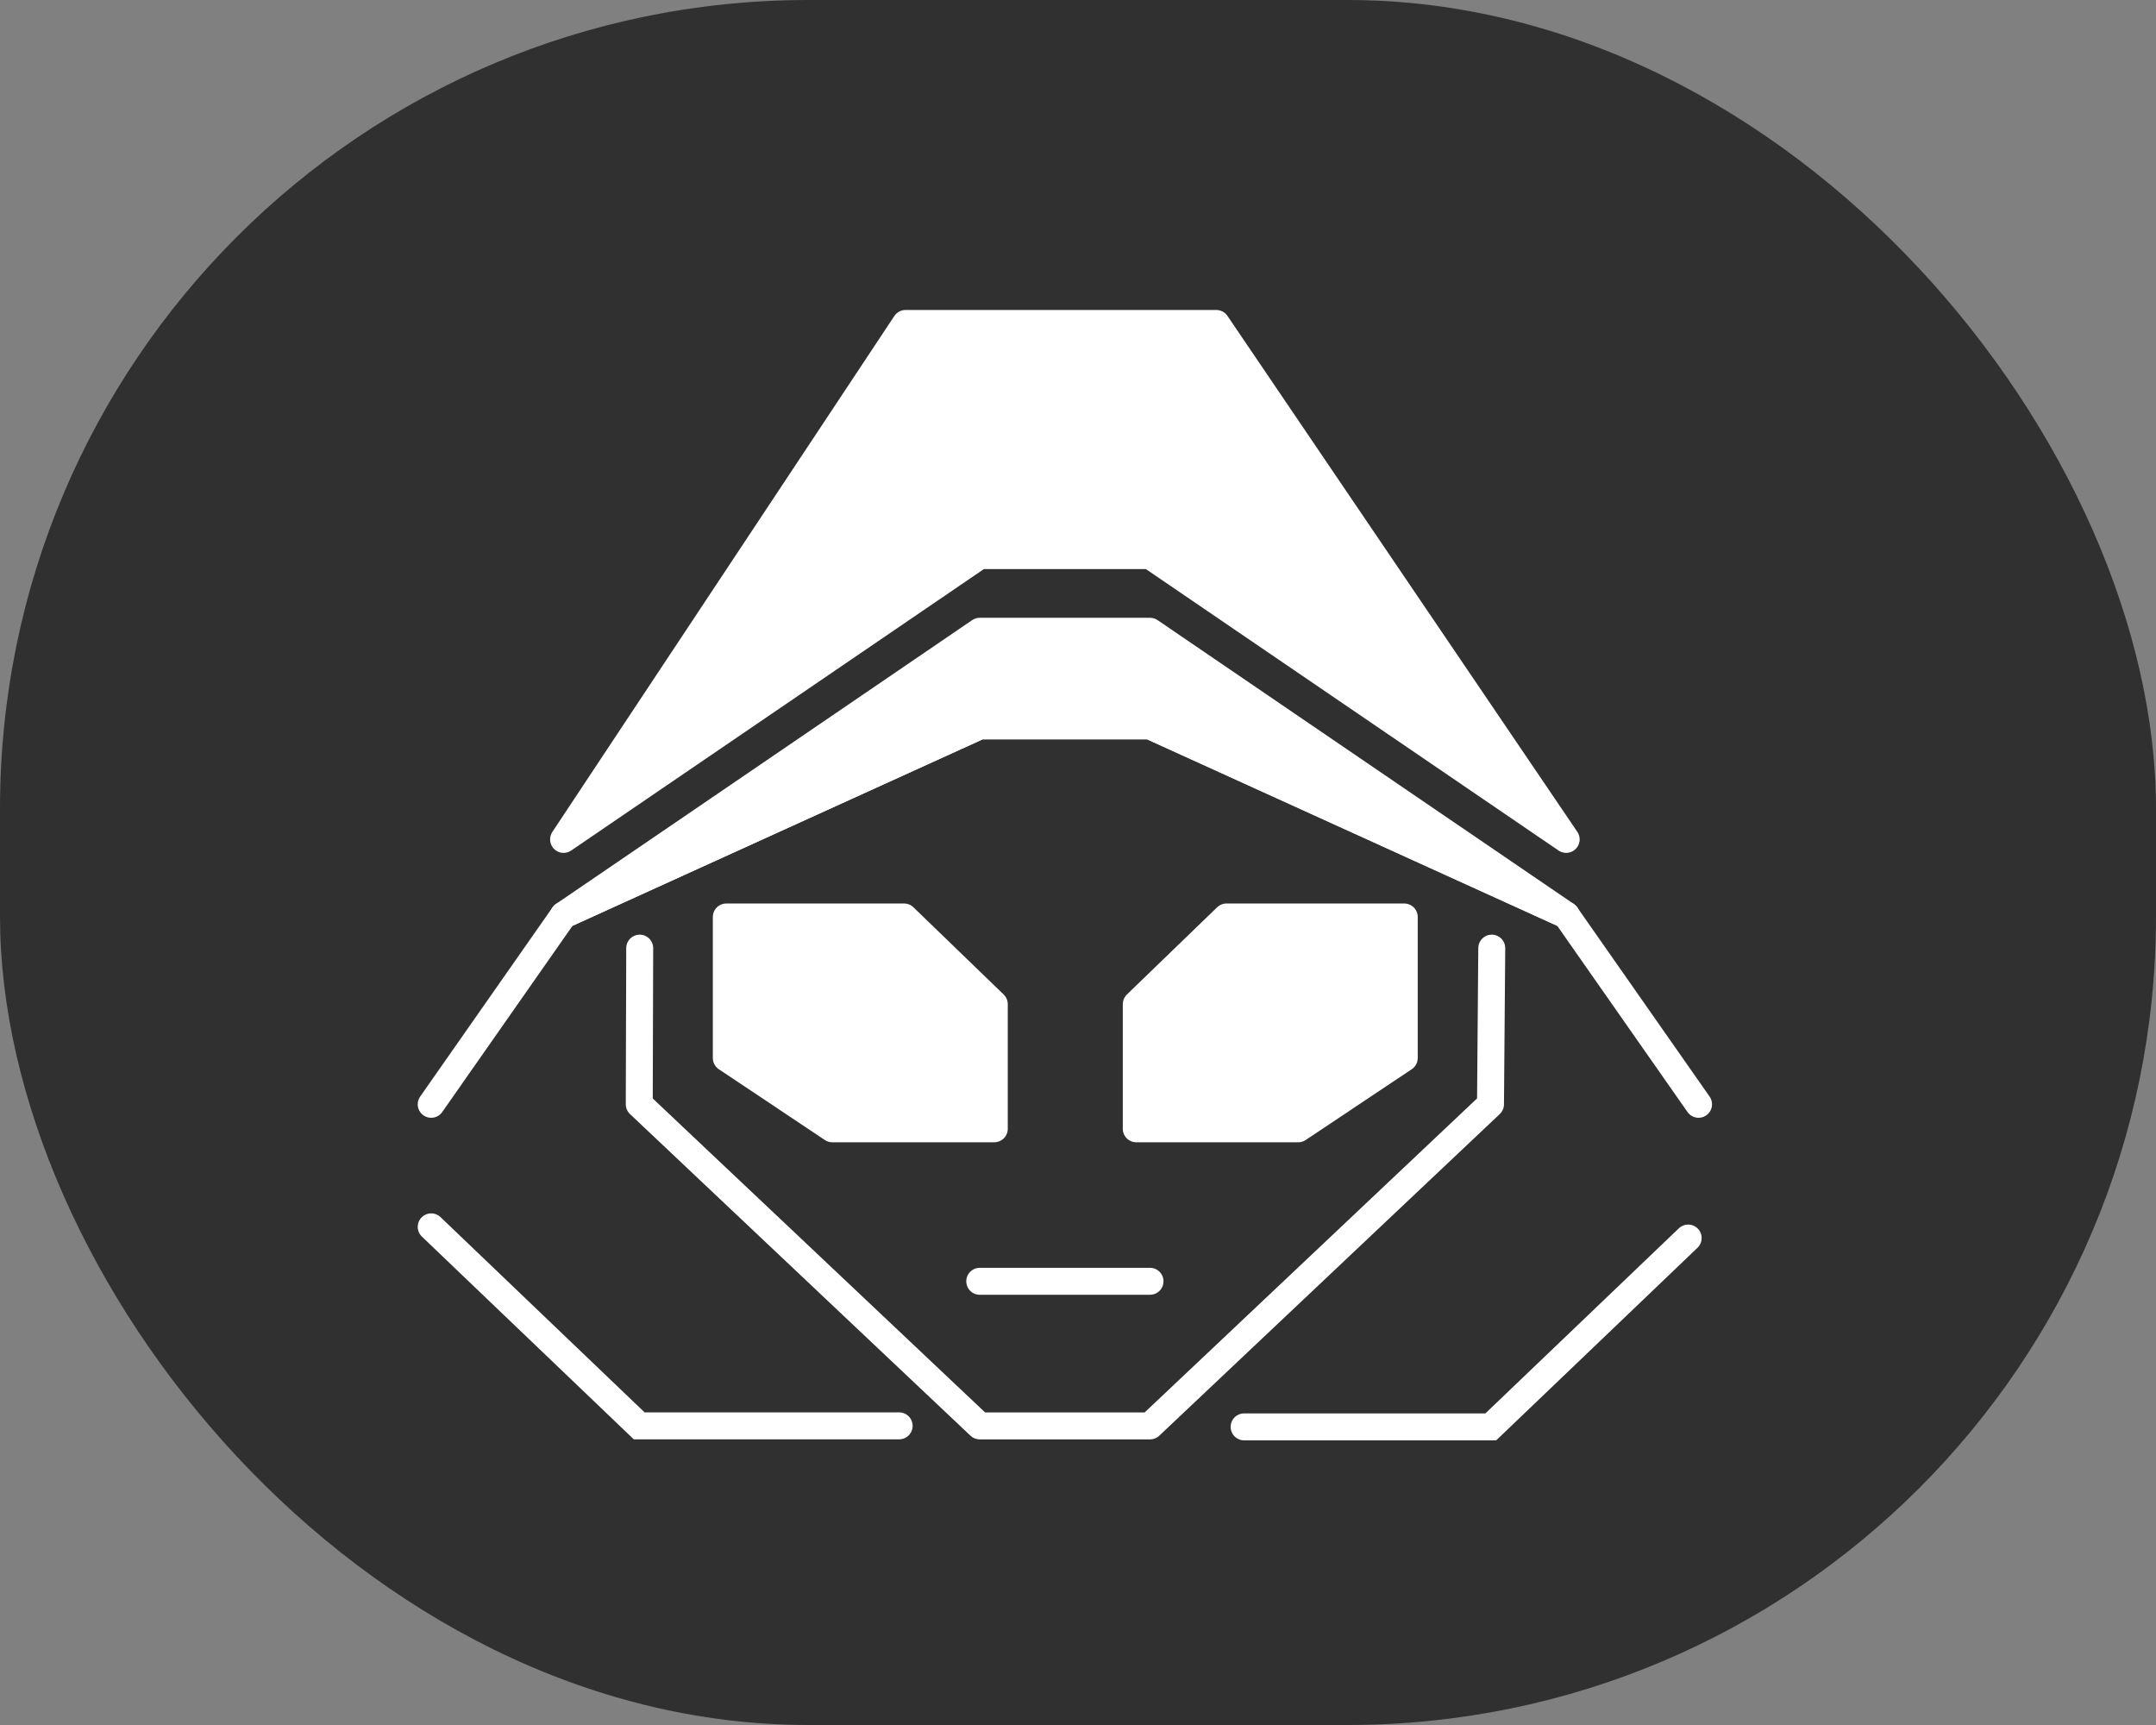 <svg width="80" height="64" viewBox="0 0 80 64" fill="none" xmlns="http://www.w3.org/2000/svg">
<rect x="0" y="0" width="80" height="64" fill="#808080" stroke="none"/>
<rect width="80" height="64" rx="30" fill="#303030"/>
<path d="M23.737 35.177L23.72 40.97L36.354 52.903H42.672L55.306 40.97L55.353 35.177" stroke="white" stroke-linecap="round" stroke-linejoin="round"/>
<path fill-rule="evenodd" clip-rule="evenodd" d="M26.95 34.022V39.254L30.884 41.88H36.894V37.257L33.546 34.021H26.95V34.022Z" fill="white" stroke="white" stroke-linecap="round" stroke-linejoin="round"/>
<path fill-rule="evenodd" clip-rule="evenodd" d="M52.106 34.022V39.254L48.172 41.88H42.162V37.257L45.51 34.021H52.106V34.022Z" fill="white" stroke="white" stroke-linecap="round" stroke-linejoin="round"/>
<path fill-rule="evenodd" clip-rule="evenodd" d="M36.354 47.538H42.672H36.354Z" fill="white"/>
<path d="M36.354 47.538H42.672" stroke="white" stroke-linecap="round" stroke-linejoin="round"/>
<path d="M33.364 52.901H23.718L16 45.518" stroke="white" stroke-linecap="round"/>
<path d="M46.164 52.939H55.317L62.641 45.933" stroke="white" stroke-linecap="round"/>
<path d="M16 40.971L20.912 33.951L36.354 26.931H42.672L58.114 33.951L63.026 40.971" stroke="white" stroke-linecap="round" stroke-linejoin="round"/>
<path fill-rule="evenodd" clip-rule="evenodd" d="M20.912 31.143L36.354 20.613H42.672L58.114 31.143L45.131 12H33.602L20.912 31.143Z" fill="white" stroke="white" stroke-linecap="round" stroke-linejoin="round"/>
<path fill-rule="evenodd" clip-rule="evenodd" d="M58.114 33.951L42.672 23.421H36.354L20.912 33.951L36.354 26.931H42.672L58.114 33.951Z" fill="white" stroke="white" stroke-linecap="round" stroke-linejoin="round"/>
</svg>
